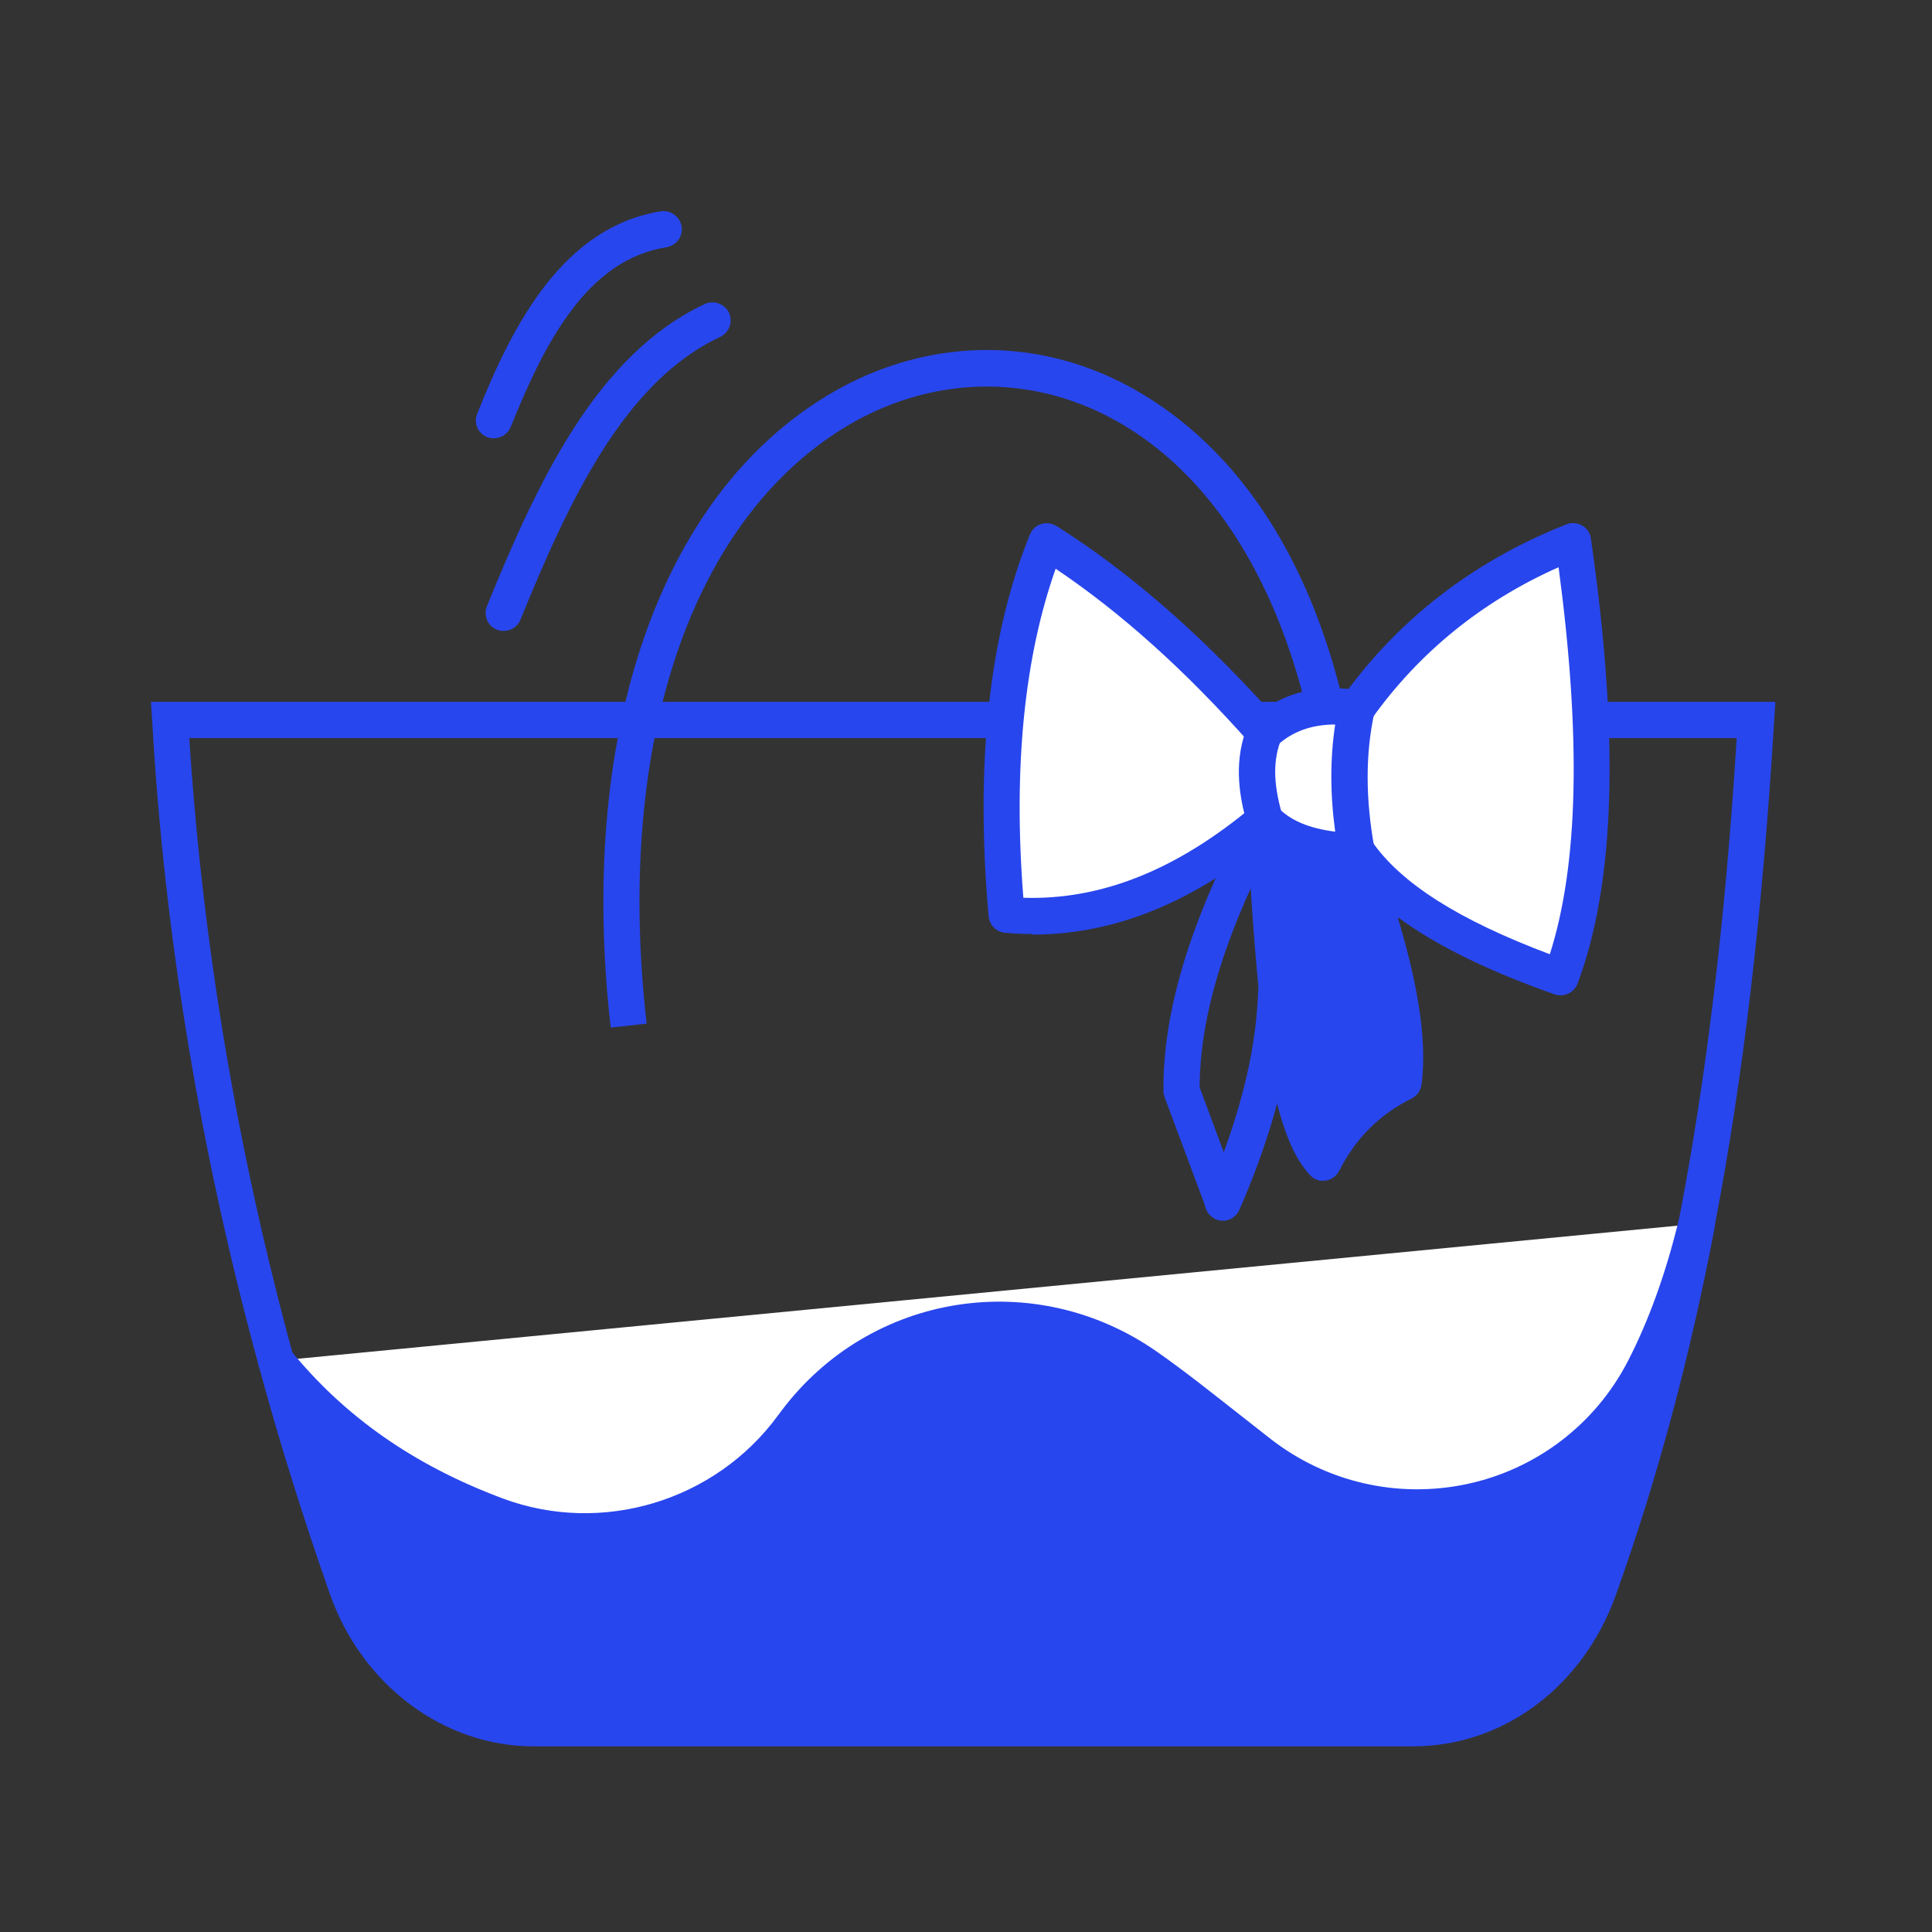 <svg width="64" height="64" viewBox="0 0 64 64" fill="none" xmlns="http://www.w3.org/2000/svg">
<rect x="0" y="0" width="64" height="64" fill="#333333" stroke="none"/>
<path d="M20.23 34.04C19.15 24.52 21.72 16.75 27.12 13.28C30.47 11.12 34.47 11.03 37.82 13.04C43.28 16.3 45.95 23.95 45.15 34.03L43.95 33.93C44.7 24.47 42.18 17.04 37.2 14.07C34.25 12.31 30.72 12.39 27.77 14.29C22.77 17.51 20.39 24.85 21.42 33.91L20.23 34.04Z" fill="#2846ED"/>
<path d="M16.69 20.9C16.61 20.9 16.54 20.89 16.46 20.86C16.15 20.74 16.01 20.38 16.13 20.08C17.82 15.93 19.78 11.74 23.35 10.07C23.65 9.93 24.01 10.07 24.15 10.36C24.29 10.66 24.15 11.02 23.86 11.16C20.68 12.64 18.84 16.6 17.24 20.53C17.15 20.76 16.92 20.9 16.68 20.9H16.69Z" fill="#2846ED"/>
<path d="M16.36 14.52C16.29 14.52 16.21 14.51 16.14 14.48C15.83 14.36 15.68 14.01 15.81 13.7C17.01 10.68 18.68 7.52 21.89 7C22.21 6.95 22.52 7.17 22.58 7.5C22.63 7.83 22.41 8.13 22.08 8.19C19.47 8.6 18.06 11.3 16.92 14.14C16.83 14.37 16.6 14.52 16.36 14.52Z" fill="#2846ED"/>
<path d="M56.2 40.55C55.78 42.31 55.21 43.93 54.45 45.39C52 50.09 45.88 51.4 41.71 48.12C40.43 47.12 39.21 46.11 38 45.26C34.27 42.64 29.12 43.43 26.39 47.07C26.35 47.13 26.31 47.18 26.27 47.24C24.02 50.3 20.03 51.52 16.46 50.19C13.62 49.13 11.12 47.52 9.15 45.08L56.21 40.54L56.2 40.55Z" fill="white"/>
<path d="M54.45 45.39C55.21 43.93 55.78 42.31 56.2 40.55C55.41 44.66 54.36 48.69 52.95 52.62C51.95 55.41 49.51 57.24 46.79 57.24H17.67C14.94 57.24 12.48 55.4 11.5 52.6C10.62 50.09 9.84 47.58 9.15 45.07C11.12 47.51 13.62 49.12 16.46 50.18C20.02 51.51 24.02 50.29 26.27 47.23C26.31 47.17 26.35 47.12 26.39 47.06C29.13 43.42 34.27 42.63 38 45.25C39.21 46.1 40.44 47.11 41.71 48.11C45.88 51.38 52 50.08 54.45 45.38V45.39Z" fill="#2846ED"/>
<path d="M46.79 57.85H17.67C14.7 57.85 11.99 55.82 10.93 52.81C10.05 50.3 9.25 47.76 8.57 45.24L9.73 44.92C10.41 47.41 11.2 49.93 12.07 52.41C12.96 54.95 15.21 56.65 17.68 56.65H46.8C49.28 56.65 51.48 54.99 52.4 52.42C53.74 48.68 54.79 44.76 55.62 40.44L56.8 40.67C55.96 45.05 54.89 49.03 53.53 52.83C52.44 55.88 49.8 57.85 46.8 57.85H46.79Z" fill="#2846ED"/>
<path d="M8.57 45.24C6.64 38.18 5.45 31 5.04 23.88L5 23.25H58.81L58.77 23.89C58.39 30.2 57.75 35.69 56.79 40.67L55.61 40.44C56.53 35.68 57.16 30.44 57.53 24.45H6.27C6.71 31.28 7.87 38.17 9.72 44.93L8.56 45.25L8.57 45.24Z" fill="#2846ED"/>
<path d="M19.37 51.32C18.32 51.32 17.26 51.14 16.25 50.76C13.09 49.58 10.61 47.85 8.68 45.46C8.47 45.2 8.51 44.83 8.77 44.62C9.03 44.41 9.41 44.45 9.61 44.71C11.4 46.92 13.71 48.54 16.66 49.64C19.94 50.86 23.69 49.73 25.77 46.89L25.89 46.73C28.84 42.81 34.3 41.96 38.33 44.78C39.26 45.43 40.17 46.16 41.14 46.92L42.07 47.65C43.92 49.1 46.3 49.65 48.6 49.16C50.89 48.67 52.83 47.19 53.91 45.12C54.61 43.77 55.18 42.19 55.61 40.42C55.67 40.15 55.91 39.95 56.2 39.95C56.53 39.95 56.8 40.22 56.8 40.55C56.8 40.62 56.79 40.7 56.76 40.77C56.33 42.6 55.74 44.23 54.98 45.68C53.73 48.07 51.5 49.77 48.86 50.34C46.21 50.91 43.47 50.28 41.33 48.61L40.4 47.87C39.45 47.11 38.54 46.4 37.65 45.77C34.16 43.32 29.42 44.05 26.86 47.45L26.79 47.55C25 49.98 22.22 51.33 19.37 51.33V51.32Z" fill="#2846ED"/>
<path d="M52.11 17.93C52.96 23.82 53.02 28.85 51.7 32.37C48.53 31.25 46.12 29.9 44.94 28.19C44.63 26.51 44.61 24.92 44.94 23.45C46.79 20.86 49.21 19.06 52.1 17.92L52.11 17.93Z" fill="white"/>
<path d="M44.95 28.2C45.99 31.11 46.77 33.84 46.5 35.86C45.35 36.43 44.45 37.31 43.84 38.52C43.02 37.67 42.58 35.49 42.3 32.75C42.12 31.04 42.01 29.11 41.9 27.15C42.67 27.93 43.76 28.15 44.95 28.2Z" fill="#2846ED"/>
<path d="M44.95 23.46C44.62 24.93 44.64 26.52 44.95 28.2C43.76 28.16 42.67 27.94 41.9 27.15C41.62 26.16 41.51 25.19 41.9 24.25C42.71 23.5 43.74 23.26 44.95 23.45V23.46Z" fill="white"/>
<path d="M41.89 24.25C41.5 25.19 41.61 26.16 41.89 27.15C39.26 29.37 36.44 30.57 33.34 30.3C32.9 25.31 33.34 21.18 34.67 17.92C37.24 19.54 39.63 21.7 41.89 24.25Z" fill="white"/>
<path d="M34.21 30.94C33.91 30.94 33.6 30.93 33.3 30.9C33.01 30.88 32.78 30.65 32.75 30.36C32.3 25.29 32.76 21.04 34.12 17.7C34.19 17.54 34.32 17.41 34.49 17.36C34.66 17.31 34.84 17.33 34.99 17.42C37.35 18.91 39.63 20.88 41.96 23.44C42.81 22.87 43.84 22.68 45.04 22.87C45.2 22.9 45.35 22.99 45.44 23.13C45.53 23.27 45.56 23.44 45.53 23.6C45.23 24.95 45.23 26.46 45.53 28.1C45.56 28.28 45.51 28.46 45.39 28.6C45.27 28.74 45.09 28.83 44.91 28.81C43.97 28.77 42.81 28.64 41.87 27.95C39.35 29.97 36.83 30.96 34.19 30.96L34.21 30.94ZM33.9 29.74C36.48 29.82 38.98 28.82 41.51 26.7C41.75 26.5 42.1 26.51 42.32 26.74C42.75 27.18 43.36 27.44 44.23 27.55C44.06 26.3 44.06 25.11 44.23 24C43.47 24 42.82 24.22 42.3 24.7C42.18 24.81 42.03 24.86 41.86 24.86C41.7 24.86 41.55 24.78 41.44 24.66C39.27 22.21 37.14 20.3 34.97 18.84C33.93 21.78 33.56 25.44 33.9 29.74Z" fill="#2846ED"/>
<path d="M43.84 39.12C43.68 39.12 43.52 39.06 43.41 38.94C42.58 38.08 42.05 36.19 41.7 32.81C41.52 31.04 41.4 29.06 41.3 27.19C41.28 26.86 41.54 26.58 41.87 26.56C42.2 26.56 42.48 26.79 42.5 27.13C42.6 28.99 42.72 30.95 42.9 32.7C43.13 34.9 43.44 36.47 43.83 37.39C44.39 36.6 45.09 35.96 45.94 35.49C46.09 33.51 45.24 30.81 44.38 28.41C44.28 28.13 44.4 27.81 44.67 27.67C44.94 27.53 45.27 27.61 45.44 27.86C46.4 29.26 48.33 30.48 51.34 31.61C52.29 28.63 52.38 24.42 51.63 18.79C49.09 19.92 47.01 21.61 45.44 23.81C45.25 24.08 44.87 24.14 44.6 23.95C44.33 23.76 44.27 23.38 44.46 23.11C46.32 20.51 48.82 18.58 51.89 17.37C52.06 17.3 52.25 17.32 52.41 17.41C52.57 17.5 52.68 17.66 52.7 17.84C53.65 24.43 53.51 29.25 52.26 32.58C52.15 32.89 51.8 33.04 51.5 32.94C49.29 32.16 47.57 31.32 46.3 30.38C46.89 32.35 47.3 34.33 47.09 35.93C47.06 36.13 46.94 36.3 46.76 36.39C45.7 36.92 44.91 37.7 44.36 38.79C44.27 38.96 44.11 39.08 43.91 39.11C43.88 39.11 43.85 39.11 43.82 39.11L43.84 39.12Z" fill="#2846ED"/>
<path d="M39.95 40.04V40.02L38.58 36.35C38.56 36.28 38.54 36.22 38.54 36.15C38.52 33.55 39.38 30.66 41.25 27.07C41.04 26.26 40.87 25.14 41.34 24.02C41.47 23.71 41.82 23.57 42.12 23.69C42.43 23.82 42.57 24.17 42.45 24.47C42.17 25.15 42.17 25.93 42.47 26.97C42.51 27.12 42.5 27.28 42.42 27.41C40.6 30.86 39.75 33.6 39.74 36.02L41.07 39.6L39.94 40.02L39.95 40.04Z" fill="#2846ED"/>
<path d="M40.51 40.44C40.44 40.44 40.37 40.43 40.3 40.4C40 40.28 39.84 39.96 39.94 39.66C39.94 39.65 39.95 39.62 39.96 39.61C41.51 36.04 41.62 33.84 41.67 33.02C41.67 32.85 41.69 32.73 41.7 32.66C41.75 32.33 42.06 32.11 42.38 32.16C42.71 32.21 42.93 32.52 42.88 32.84C42.88 32.89 42.88 32.97 42.86 33.08C42.82 33.97 42.69 36.32 41.06 40.07C40.96 40.3 40.74 40.44 40.5 40.44H40.51Z" fill="#2846ED"/>
</svg>
